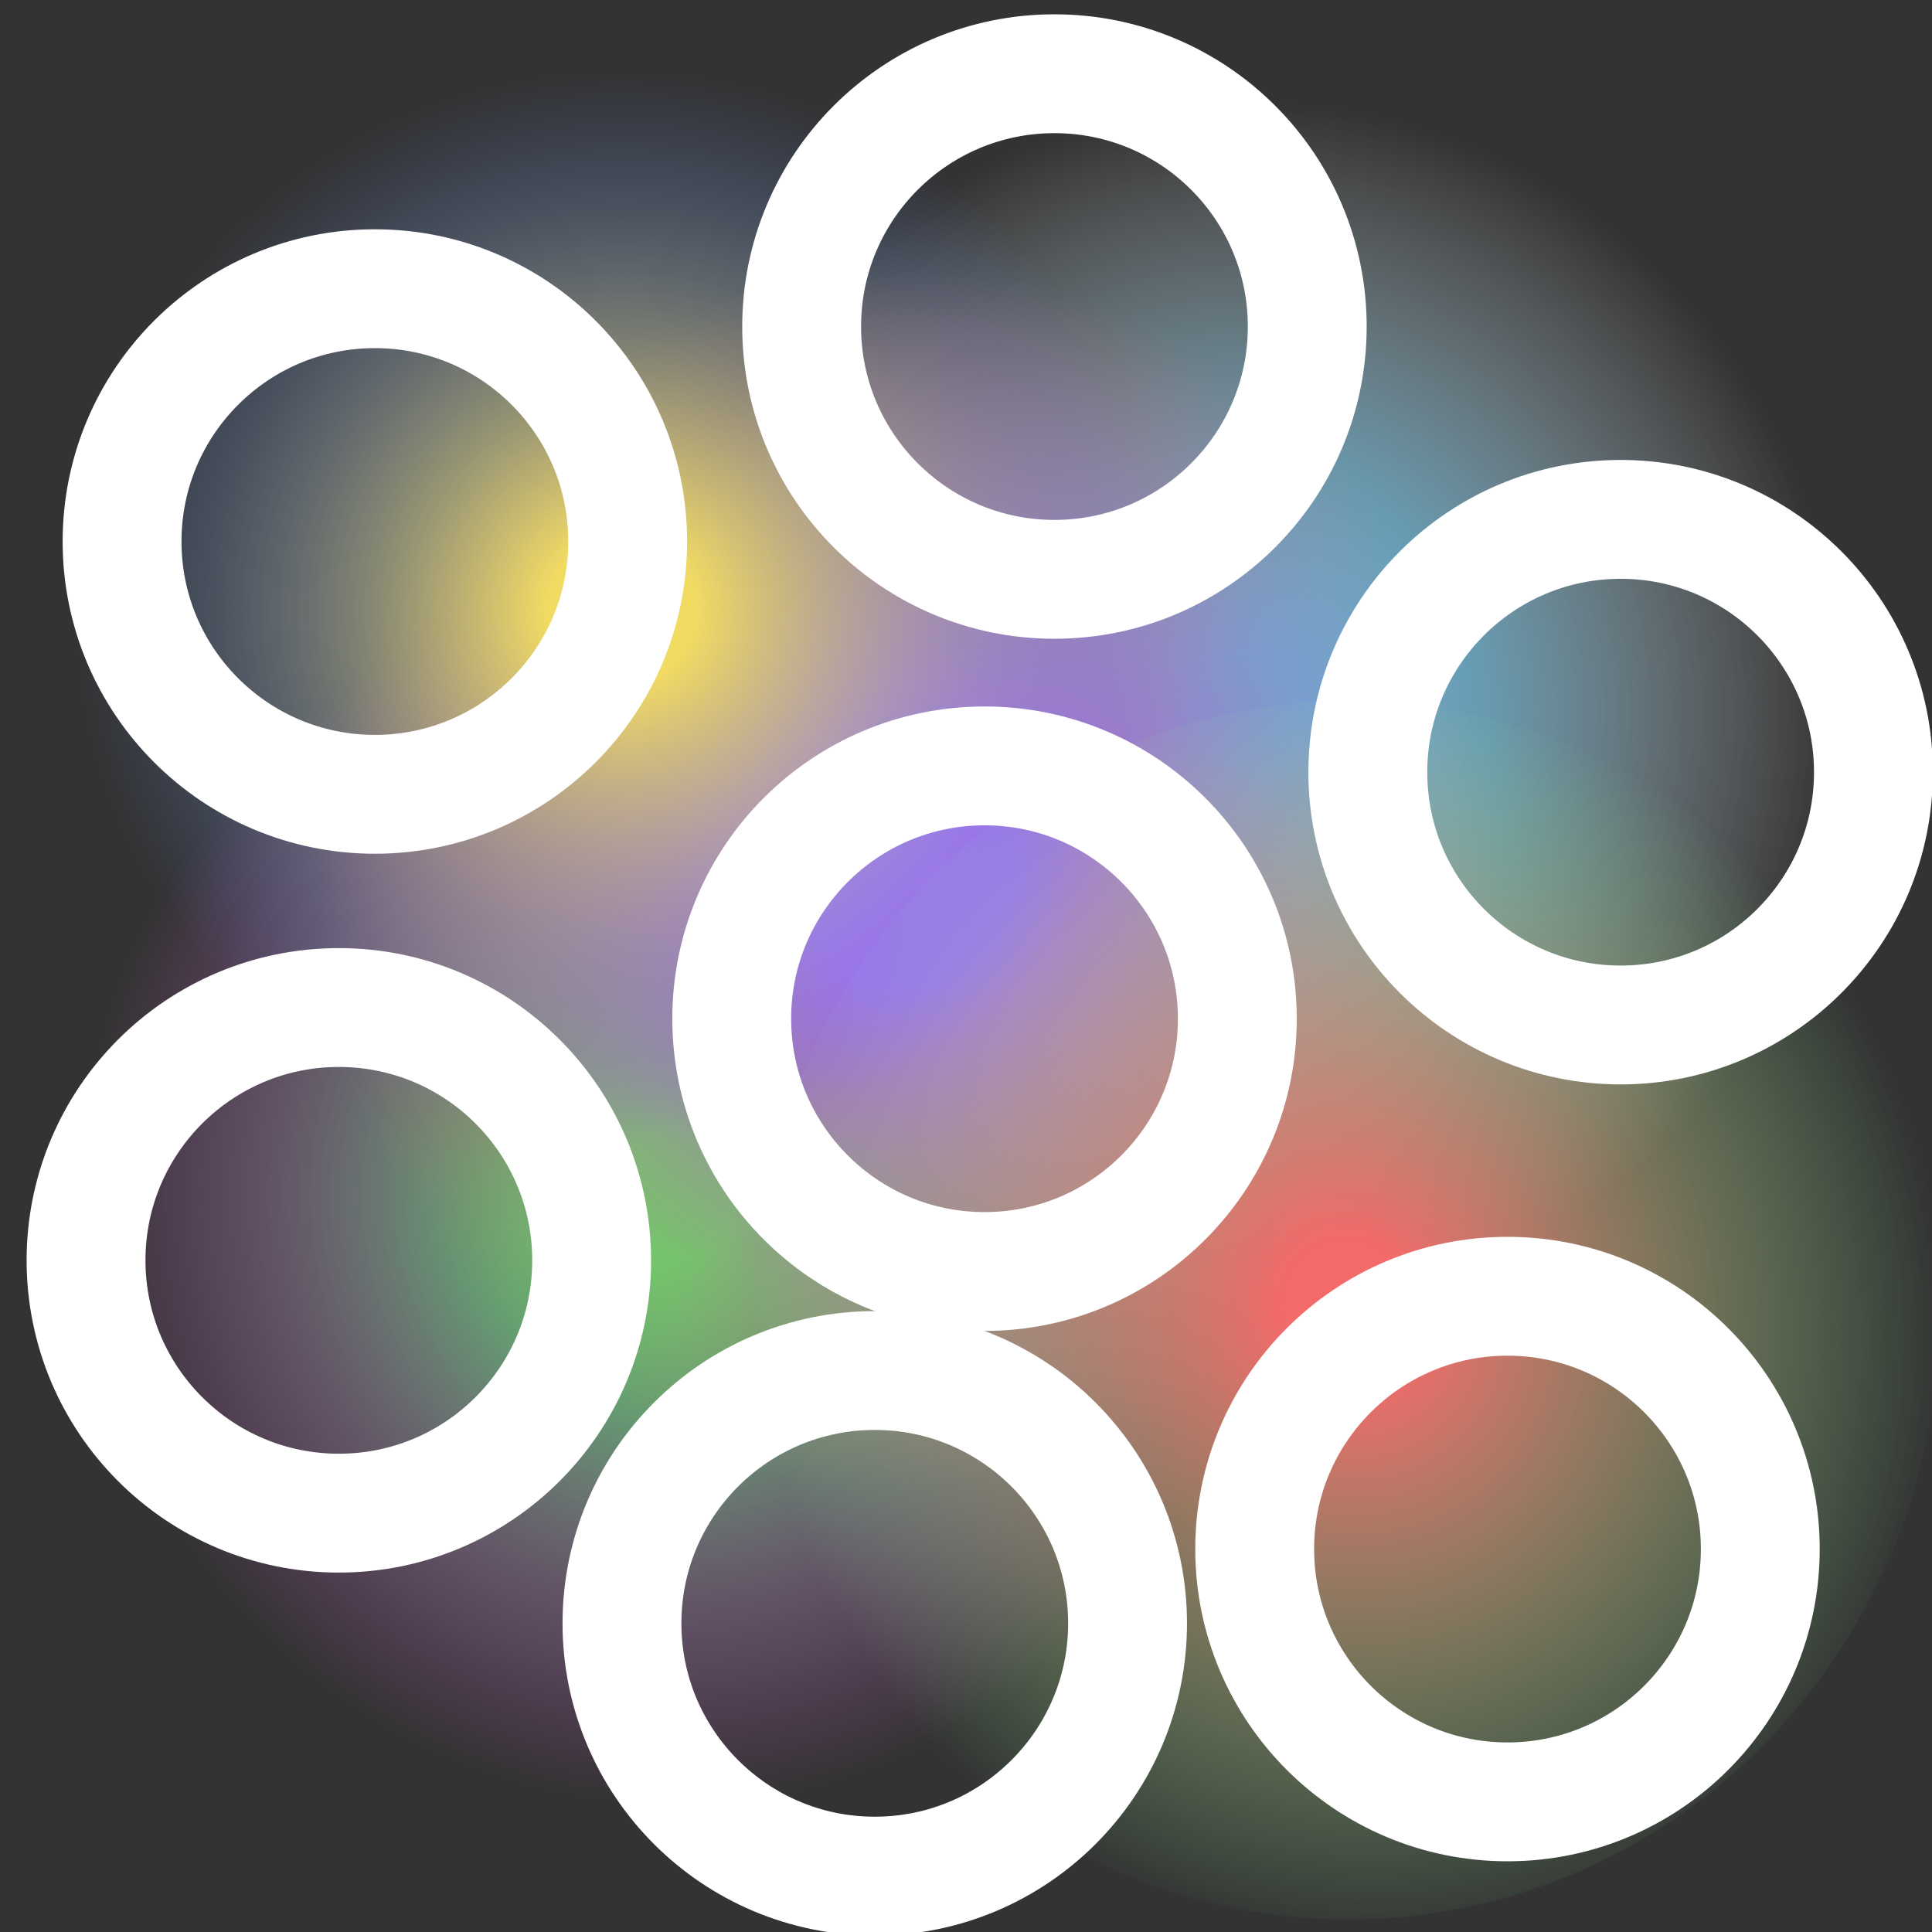 <?xml version="1.0" encoding="UTF-8" standalone="no"?>
<!-- Created with Inkscape (http://www.inkscape.org/) -->

<svg
   width="500"
   height="500"
   viewBox="0 0 500 500"
   version="1.1"
   id="svg1"
   inkscape:version="1.3.2 (091e20ef0f, 2023-11-25, custom)"
   sodipodi:docname="compute.svg"
   xml:space="preserve"
   xmlns:inkscape="http://www.inkscape.org/namespaces/inkscape"
   xmlns:sodipodi="http://sodipodi.sourceforge.net/DTD/sodipodi-0.dtd"
   xmlns:xlink="http://www.w3.org/1999/xlink"
   xmlns="http://www.w3.org/2000/svg"
   xmlns:svg="http://www.w3.org/2000/svg"><rect x="0" y="0" width="500" height="500" fill="#333333" stroke="none"/><sodipodi:namedview
     id="namedview1"
     pagecolor="#505050"
     bordercolor="#eeeeee"
     borderopacity="1"
     inkscape:showpageshadow="0"
     inkscape:pageopacity="0"
     inkscape:pagecheckerboard="0"
     inkscape:deskcolor="#505050"
     inkscape:document-units="px"
     inkscape:zoom="0.96390292"
     inkscape:cx="322.12788"
     inkscape:cy="230.83237"
     inkscape:window-width="1352"
     inkscape:window-height="734"
     inkscape:window-x="4"
     inkscape:window-y="24"
     inkscape:window-maximized="0"
     inkscape:current-layer="layer1"
     showguides="true"><sodipodi:guide
       position="250.025,350.607"
       orientation="-1,0.007"
       id="guide30"
       inkscape:locked="false" /><sodipodi:guide
       position="66.397,247.9"
       orientation="0,-1"
       id="guide53"
       inkscape:locked="false" /></sodipodi:namedview><defs
     id="defs1"><linearGradient
       id="linearGradient19"
       inkscape:collect="always"><stop
         style="stop-color:#f36a6a;stop-opacity:1;"
         offset="0.11"
         id="stop18" /><stop
         style="stop-color:#8bfd9a;stop-opacity:0;"
         offset="1"
         id="stop19" /></linearGradient><linearGradient
       id="linearGradient17"
       inkscape:collect="always"><stop
         style="stop-color:#a26af3;stop-opacity:1;"
         offset="0.178"
         id="stop16" /><stop
         style="stop-color:#f25858;stop-opacity:0;"
         offset="1"
         id="stop17" /></linearGradient><linearGradient
       id="linearGradient15"
       inkscape:collect="always"><stop
         style="stop-color:#49f161;stop-opacity:1;"
         offset="0.107"
         id="stop14" /><stop
         style="stop-color:#f058f2;stop-opacity:0;"
         offset="1"
         id="stop15" /></linearGradient><linearGradient
       id="linearGradient12"
       inkscape:collect="always"><stop
         style="stop-color:#49bff1;stop-opacity:1;"
         offset="0.084"
         id="stop11" /><stop
         style="stop-color:#f2f2f2;stop-opacity:0;"
         offset="1"
         id="stop12" /></linearGradient><linearGradient
       id="linearGradient8"
       inkscape:collect="always"><stop
         style="stop-color:#f2db63;stop-opacity:1;"
         offset="0.118"
         id="stop9" /><stop
         style="stop-color:#5884f2;stop-opacity:0;"
         offset="0.876"
         id="stop10" /></linearGradient><linearGradient
       id="swatch13"
       inkscape:swatch="solid"><stop
         style="stop-color:#ff405c;stop-opacity:1;"
         offset="0"
         id="stop13" /></linearGradient><linearGradient
       id="swatch61"
       inkscape:swatch="solid"><stop
         style="stop-color:#5090d0;stop-opacity:1;"
         offset="0"
         id="stop61" /></linearGradient><linearGradient
       id="swatch30"
       inkscape:swatch="solid"><stop
         style="stop-color:#f9f9f9;stop-opacity:1;"
         offset="0"
         id="stop30" /></linearGradient><inkscape:perspective
       sodipodi:type="inkscape:persp3d"
       inkscape:vp_x="44.06818 : 315.96746 : 1"
       inkscape:vp_y="0 : 1000 : 0"
       inkscape:vp_z="480.74134 : 298.68846 : 1"
       inkscape:persp3d-origin="250 : 166.66667 : 1"
       id="perspective17" /><inkscape:perspective
       sodipodi:type="inkscape:persp3d"
       inkscape:vp_x="44.06818 : 315.96746 : 1"
       inkscape:vp_y="0 : 1000 : 0"
       inkscape:vp_z="480.74134 : 298.68846 : 1"
       inkscape:persp3d-origin="250 : 166.66667 : 1"
       id="perspective17-9" /><radialGradient
       inkscape:collect="always"
       xlink:href="#linearGradient8"
       id="radialGradient10"
       cx="250.79"
       cy="249.327"
       fx="250.79"
       fy="249.327"
       r="230.798"
       gradientTransform="matrix(0.698,0,0,0.688,-14.183,-13.681)"
       gradientUnits="userSpaceOnUse" /><radialGradient
       inkscape:collect="always"
       xlink:href="#linearGradient12"
       id="radialGradient11"
       gradientUnits="userSpaceOnUse"
       gradientTransform="matrix(0.664,0,0,0.683,156.537,13.653)"
       cx="250.79"
       cy="249.327"
       fx="250.79"
       fy="249.327"
       r="230.798" /><radialGradient
       inkscape:collect="always"
       xlink:href="#linearGradient15"
       id="radialGradient12"
       gradientUnits="userSpaceOnUse"
       gradientTransform="matrix(0.664,0,0,0.683,7.93,138.971)"
       cx="250.79"
       cy="249.327"
       fx="250.79"
       fy="249.327"
       r="230.798" /><radialGradient
       inkscape:collect="always"
       xlink:href="#linearGradient17"
       id="radialGradient15"
       gradientUnits="userSpaceOnUse"
       gradientTransform="matrix(0.664,0,0,0.683,68.882,57.302)"
       cx="250.79"
       cy="249.327"
       fx="250.79"
       fy="249.327"
       r="230.798" /><radialGradient
       inkscape:collect="always"
       xlink:href="#linearGradient19"
       id="radialGradient17"
       gradientUnits="userSpaceOnUse"
       gradientTransform="matrix(0.626,-0.222,0.239,0.675,132.258,226.595)"
       cx="250.79"
       cy="249.327"
       fx="250.79"
       fy="249.327"
       r="230.798" /><inkscape:perspective
       sodipodi:type="inkscape:persp3d"
       inkscape:vp_x="44.06818 : 315.96746 : 1"
       inkscape:vp_y="0 : 1000 : 0"
       inkscape:vp_z="480.74134 : 298.68846 : 1"
       inkscape:persp3d-origin="250 : 166.66667 : 1"
       id="perspective17-8" /><inkscape:perspective
       sodipodi:type="inkscape:persp3d"
       inkscape:vp_x="44.06818 : 315.96746 : 1"
       inkscape:vp_y="0 : 1000 : 0"
       inkscape:vp_z="480.74134 : 298.68846 : 1"
       inkscape:persp3d-origin="250 : 166.66667 : 1"
       id="perspective17-9-8" /></defs><g
     inkscape:label="Layer 1"
     inkscape:groupmode="layer"
     id="layer1"><ellipse
       style="mix-blend-mode:lighten;fill:url(#radialGradient11);stroke:none;stroke-width:29.786;stroke-linecap:round;stroke-linejoin:round;stroke-miterlimit:10"
       id="ellipse10"
       cx="323.086"
       cy="183.965"
       rx="153.272"
       ry="157.656" /><ellipse
       style="mix-blend-mode:lighten;fill:url(#radialGradient12);stroke:none;stroke-width:29.786;stroke-linecap:round;stroke-linejoin:round;stroke-miterlimit:10"
       id="ellipse12"
       cx="174.479"
       cy="309.284"
       rx="153.272"
       ry="157.656" /><ellipse
       style="mix-blend-mode:lighten;fill:url(#radialGradient15);stroke:none;stroke-width:29.786;stroke-linecap:round;stroke-linejoin:round;stroke-miterlimit:10"
       id="ellipse15"
       cx="235.431"
       cy="227.615"
       rx="153.272"
       ry="157.656" /><ellipse
       style="mix-blend-mode:lighten;fill:url(#radialGradient17);stroke:none;stroke-width:29.786;stroke-linecap:round;stroke-linejoin:round;stroke-miterlimit:10"
       id="ellipse17"
       cx="348.963"
       cy="339.107"
       rx="153.272"
       ry="157.656" /><ellipse
       style="mix-blend-mode:lighten;fill:url(#radialGradient10);stroke:none;stroke-width:30.631;stroke-linecap:round;stroke-linejoin:round;stroke-miterlimit:10"
       id="path4"
       cx="160.766"
       cy="157.786"
       rx="161.003"
       ry="158.724" /><circle
       style="fill:none;fill-opacity:1;stroke:#ffffff;stroke-width:30.759;stroke-linejoin:bevel;stroke-dasharray:none;stroke-opacity:1;paint-order:markers fill stroke"
       id="path41"
       cx="97.016"
       cy="140.142"
       r="65.425" /><use
       x="0"
       y="0"
       xlink:href="#path41"
       id="use42"
       transform="translate(322.402,59.697)"
       style="stroke-width:1.549;stroke-dasharray:none" /><use
       x="0"
       y="0"
       xlink:href="#use42"
       id="use43"
       transform="translate(-146.527,-115.332)"
       style="stroke-width:1.549;stroke-dasharray:none" /><use
       x="0"
       y="0"
       xlink:href="#path41"
       id="use1"
       transform="translate(-9.323,186.032)"
       style="stroke-width:1.549;stroke-dasharray:none" /><use
       x="0"
       y="0"
       xlink:href="#path41"
       id="use2"
       transform="translate(157.78,123.498)"
       style="stroke-width:1.549;stroke-dasharray:none" /><use
       x="0"
       y="0"
       xlink:href="#path41"
       id="use3"
       transform="translate(293.121,260.752)"
       style="stroke-width:1.549;stroke-dasharray:none" /><use
       x="0"
       y="0"
       xlink:href="#path41"
       id="use4"
       transform="translate(129.373,279.973)"
       style="stroke-width:1.549;stroke-dasharray:none" /></g></svg>
